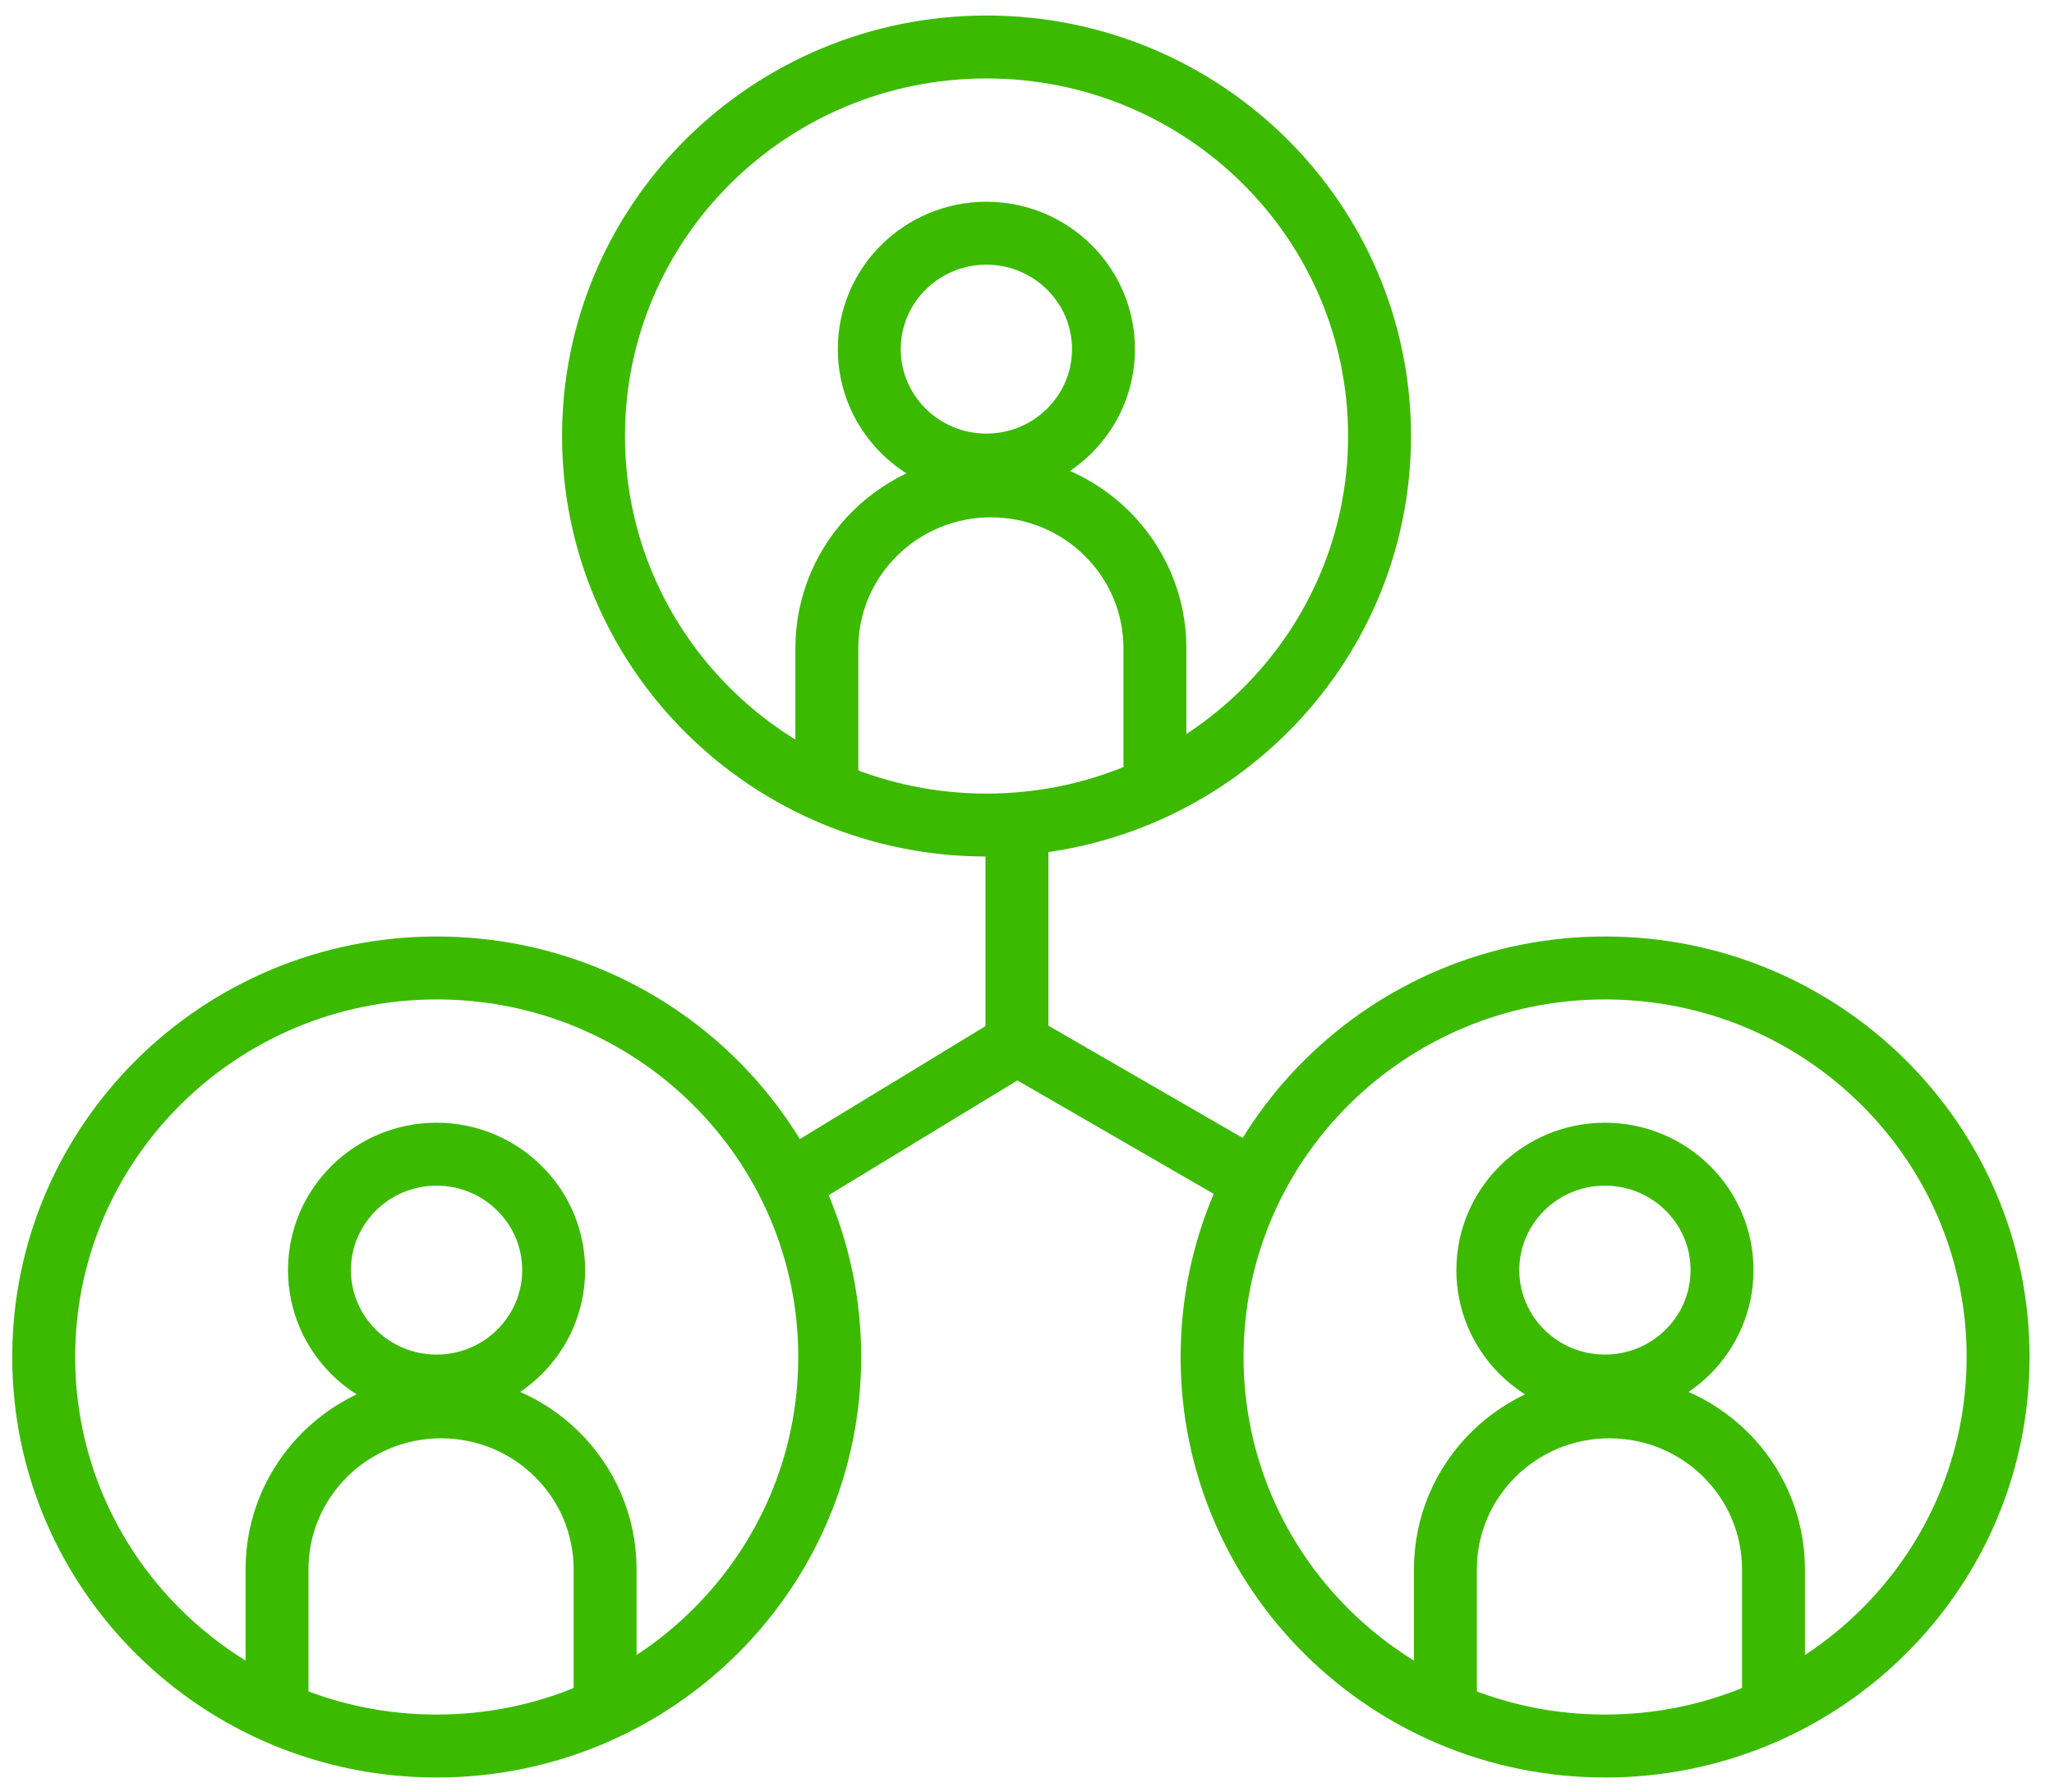 <?xml version="1.0" encoding="UTF-8"?>
<svg width="47px" height="41px" viewBox="0 0 47 41" version="1.1" xmlns="http://www.w3.org/2000/svg" xmlns:xlink="http://www.w3.org/1999/xlink">
    <!-- Generator: Sketch 48.2 (47327) - http://www.bohemiancoding.com/sketch -->
    <title>community-icon</title>
    <desc>Created with Sketch.</desc>
    <defs></defs>
    <g id="Katalon-recoder-help-popup" stroke="none" stroke-width="1" fill="none" fill-rule="evenodd" transform="translate(-206, -394)">
        <g id="community-icon" transform="translate(207, 395)" stroke="#3BBA00" stroke-width="1.44">
            <g id="Group-4-Copy" transform="translate(16.513, 17.951)">
                <path d="M5.757,4.933 L5.757,0.388" id="Stroke-1"></path>
                <path d="M5.757,4.933 L0.393,8.195" id="Stroke-2"></path>
                <path d="M5.757,4.933 L11.402,8.195" id="Stroke-3"></path>
            </g>
            <g id="Group-6-Copy" transform="translate(0, 21.073)">
                <g id="Group-8">
                    <path d="M8.993,0.075 C4.026,0.075 -0,4.06 -0,8.977 C-0,13.893 4.026,17.878 8.993,17.878 C13.96,17.878 17.986,13.893 17.986,8.977 C17.986,4.06 13.96,0.075 8.993,0.075" id="Fill-6"></path>
                </g>
                <path d="M8.989,4.336 C7.51,4.336 6.31,5.524 6.31,6.988 C6.31,8.453 7.51,9.641 8.989,9.641 C10.469,9.641 11.669,8.453 11.669,6.988 C11.669,5.524 10.469,4.336 8.989,4.336" id="Fill-9"></path>
                <path d="M5.339,17.101 L5.339,13.833 C5.339,11.781 7.02,10.117 9.093,10.117 L9.093,10.117 C11.165,10.117 12.846,11.781 12.846,13.833 L12.846,17.101" id="Stroke-14"></path>
            </g>
            <g id="Group-6-Copy-2" transform="translate(12.581, 0)">
                <g id="Group-8">
                    <path d="M8.993,0.075 C4.026,0.075 -0,4.06 -0,8.977 C-0,13.893 4.026,17.878 8.993,17.878 C13.96,17.878 17.986,13.893 17.986,8.977 C17.986,4.06 13.96,0.075 8.993,0.075" id="Fill-6"></path>
                </g>
                <path d="M8.989,4.336 C7.51,4.336 6.31,5.524 6.31,6.988 C6.31,8.453 7.51,9.641 8.989,9.641 C10.469,9.641 11.669,8.453 11.669,6.988 C11.669,5.524 10.469,4.336 8.989,4.336" id="Fill-9"></path>
                <path d="M5.339,17.101 L5.339,13.833 C5.339,11.781 7.02,10.117 9.093,10.117 L9.093,10.117 C11.165,10.117 12.846,11.781 12.846,13.833 L12.846,17.101" id="Stroke-14"></path>
            </g>
            <g id="Group-6-Copy-3" transform="translate(26.735, 21.073)">
                <g id="Group-8">
                    <path d="M8.993,0.075 C4.026,0.075 -0,4.06 -0,8.977 C-0,13.893 4.026,17.878 8.993,17.878 C13.96,17.878 17.986,13.893 17.986,8.977 C17.986,4.06 13.96,0.075 8.993,0.075" id="Fill-6"></path>
                </g>
                <path d="M8.989,4.336 C7.51,4.336 6.31,5.524 6.31,6.988 C6.31,8.453 7.51,9.641 8.989,9.641 C10.469,9.641 11.669,8.453 11.669,6.988 C11.669,5.524 10.469,4.336 8.989,4.336" id="Fill-9"></path>
                <path d="M5.339,17.101 L5.339,13.833 C5.339,11.781 7.02,10.117 9.093,10.117 L9.093,10.117 C11.165,10.117 12.846,11.781 12.846,13.833 L12.846,17.101" id="Stroke-14"></path>
            </g>
        </g>
    </g>
</svg>